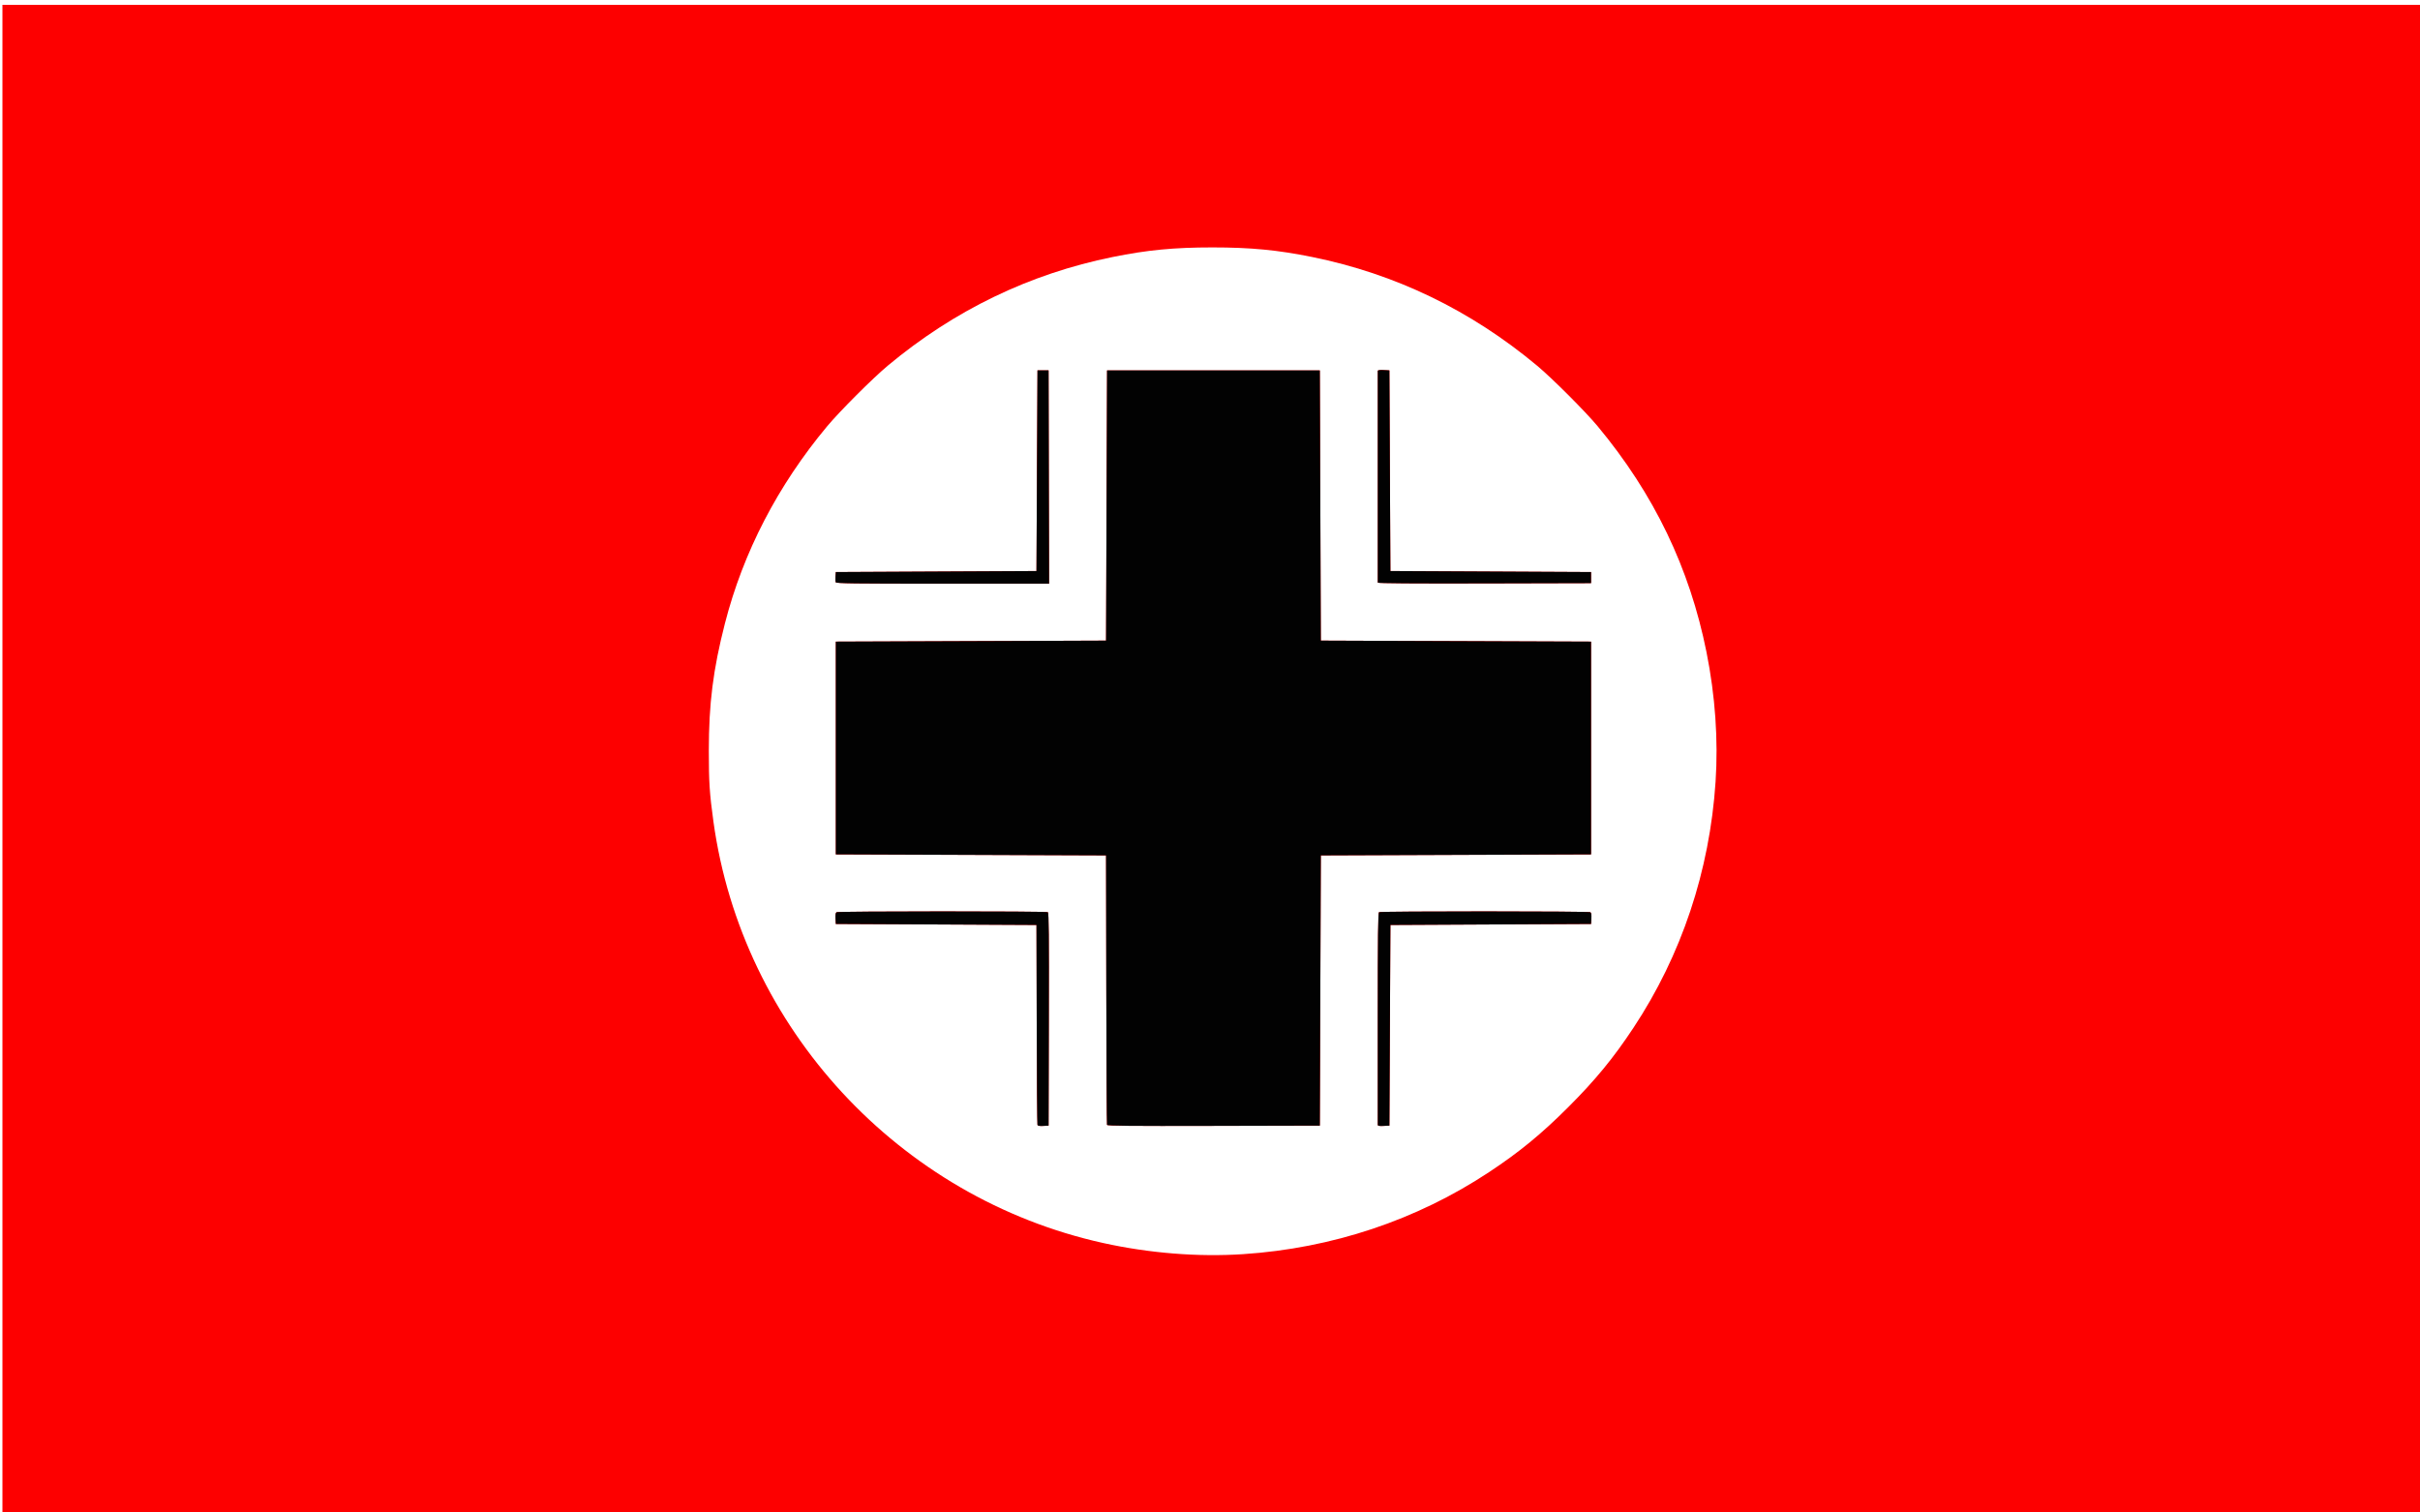 <?xml version="1.0" encoding="UTF-8" standalone="no"?>
<!-- Created with Inkscape (http://www.inkscape.org/) -->

<svg
   xmlns:dc="http://purl.org/dc/elements/1.1/"
   xmlns:cc="http://creativecommons.org/ns#"
   xmlns:rdf="http://www.w3.org/1999/02/22-rdf-syntax-ns#"
   xmlns:svg="http://www.w3.org/2000/svg"
   xmlns="http://www.w3.org/2000/svg"
   xmlns:sodipodi="http://sodipodi.sourceforge.net/DTD/sodipodi-0.dtd"
   xmlns:inkscape="http://www.inkscape.org/namespaces/inkscape"
   id="svg2985"
   version="1.1"
   inkscape:version="0.48.5 r10040"
   width="2400"
   height="1500"
   sodipodi:docname="Flag_of_Wehrmacht.svg">
  <defs
     id="defs2989" />
  <sodipodi:namedview
     pagecolor="#ffffff"
     bordercolor="#666666"
     borderopacity="1"
     objecttolerance="10"
     gridtolerance="10"
     guidetolerance="10"
     inkscape:pageopacity="0"
     inkscape:pageshadow="2"
     inkscape:window-width="1536"
     inkscape:window-height="809"
     id="namedview2987"
     showgrid="false"
     inkscape:zoom="0.41466667"
     inkscape:cx="1200"
     inkscape:cy="750"
     inkscape:window-x="-8"
     inkscape:window-y="-8"
     inkscape:window-maximized="1"
     inkscape:current-layer="g3009" />
  <g
     id="g3009"
     transform="translate(19.293,69.936)">
    <path
       style="fill:#fd0000"
       d="m -16.881,684.887 0,-750 1200,0 1200,0 0,750 0,750 -1200,0 -1200,0 0,-750 z M 1213.619,1173.863 c 88.33,-5.849 171.918,-33.752 244,-81.451 30.048,-19.884 51.754,-37.707 78.535,-64.489 26.782,-26.782 44.605,-48.487 64.489,-78.535 47.699,-72.082 75.602,-155.67 81.451,-244 2.743,-41.422 -0.322,-85.28 -8.981,-128.5 -16.73,-83.507 -52.026,-156.806 -107.867,-224 -12.215,-14.699 -45.237,-47.731 -60.128,-60.146 -66.051,-55.071 -140.435,-91.014 -223.09,-107.798 -34.164,-6.937 -60.921,-9.51 -98.91,-9.51 -37.989,0 -64.746,2.573 -98.91,9.51 -82.655,16.784 -157.039,52.727 -223.09,107.798 -14.794,12.335 -47.811,45.352 -60.146,60.146 -48.928,58.682 -83.232,124.863 -101.336,195.5 -11.736,45.791 -15.972,79.338 -15.972,126.5 0,30.785 0.76,42.406 4.578,70 28.333,204.78 183.971,373.118 386.377,417.903 45.901,10.156 94.444,14.023 139,11.073 z M 1009.605,1045.69 c -0.27,-0.716 -0.603,-45.628 -0.739,-99.803 l -0.247,-98.5 -99.5,-0.5 -99.5,-0.5 -0.308,-5.405 c -0.208,-3.647 0.118,-5.675 1,-6.235 1.676,-1.063 207.889,-1.095 209.562,-0.033 0.996,0.632 1.202,22.545 1,106.235 l -0.255,105.438 -5.261,0.303 c -3.632,0.209 -5.413,-0.101 -5.753,-1 z m 68.981,-0.048 c -0.261,-0.69 -0.585,-61.105 -0.72,-134.255 l -0.247,-133 -134,-0.5 -134,-0.5 0,-105.5 0,-105.5 134,-0.5 134,-0.5 0.5,-134 0.5,-134 105.5,0 105.5,0 0.5,134 0.5,134 134,0.5 134,0.5 0,105.5 0,105.5 -134,0.5 -134,0.5 -0.5,134 -0.5,134 -105.28,0.255 c -83.698,0.202 -105.377,0 -105.753,-1 z m 268.528,0.045 c 0,-0.715 -0.01,-48.296 -0.01,-105.735 0,-82.87 0.256,-104.6 1.255,-105.235 1.676,-1.064 207.888,-1.035 209.567,0.03 0.882,0.56 1.208,2.587 1,6.235 l -0.307,5.406 -99.5,0.5 -99.5,0.5 -0.5,99.5 -0.5,99.5 -5.75,0.3 c -4.203,0.219 -5.751,-0.05 -5.755,-1 z M 809.524,507.502 c -0.292,-0.762 -0.391,-3.35 -0.219,-5.75 l 0.313,-4.364 99.5,-0.5 99.5,-0.5 0.5,-99.5 0.5,-99.5 5.5,0 5.5,0 0.255,105.75 0.255,105.75 -105.536,0 c -89.014,0 -105.619,-0.217 -106.068,-1.386 z m 537.59,0.39 c 0,-0.553 0,-47.805 0,-105.005 0,-57.2 0,-104.472 0,-105.05 0,-0.646 2.217,-0.934 5.755,-0.75 l 5.75,0.3 0.5,99.5 0.5,99.5 99.5,0.5 99.5,0.5 0,5.5 0,5.5 -105.75,0.255 c -70.32,0.169 -105.752,-0.082 -105.755,-0.75 z"
       id="path3013"
       inkscape:connector-curvature="0" />
    <path
       style="fill:#020202"
       d="m 1009.605,1045.69 c -0.27,-0.716 -0.603,-45.628 -0.739,-99.803 l -0.247,-98.5 -99.5,-0.5 -99.5,-0.5 -0.308,-5.405 c -0.208,-3.647 0.118,-5.675 1,-6.235 1.676,-1.063 207.889,-1.095 209.562,-0.033 0.996,0.632 1.202,22.545 1,106.235 l -0.255,105.438 -5.261,0.303 c -3.632,0.209 -5.413,-0.101 -5.753,-1 z m 68.981,-0.048 c -0.261,-0.69 -0.585,-61.105 -0.72,-134.255 l -0.247,-133 -134,-0.5 -134,-0.5 0,-105.5 0,-105.5 134,-0.5 134,-0.5 0.5,-134 0.5,-134 105.5,0 105.5,0 0.5,134 0.5,134 134,0.5 134,0.5 0,105.5 0,105.5 -134,0.5 -134,0.5 -0.5,134 -0.5,134 -105.28,0.255 c -83.698,0.202 -105.377,0 -105.753,-1 z m 268.528,0.045 c 0,-0.715 -0.01,-48.296 -0.01,-105.735 0,-82.87 0.256,-104.6 1.255,-105.235 1.676,-1.064 207.888,-1.035 209.567,0.03 0.882,0.56 1.208,2.587 1,6.235 l -0.307,5.406 -99.5,0.5 -99.5,0.5 -0.5,99.5 -0.5,99.5 -5.75,0.3 c -4.203,0.219 -5.751,-0.05 -5.755,-1 z M 809.524,507.502 c -0.292,-0.762 -0.391,-3.35 -0.219,-5.75 l 0.313,-4.364 99.5,-0.5 99.5,-0.5 0.5,-99.5 0.5,-99.5 5.5,0 5.5,0 0.255,105.75 0.255,105.75 -105.536,0 c -89.014,0 -105.619,-0.217 -106.068,-1.386 z m 537.59,0.39 c 0,-0.553 0,-47.805 0,-105.005 0,-57.2 0,-104.472 0,-105.05 0,-0.646 2.217,-0.934 5.755,-0.75 l 5.75,0.3 0.5,99.5 0.5,99.5 99.5,0.5 99.5,0.5 0,5.5 0,5.5 -105.75,0.255 c -70.32,0.169 -105.752,-0.082 -105.755,-0.75 z"
       id="path3011"
       inkscape:connector-curvature="0" />
  </g>
  <g
     id="g2995"
     transform="translate(-352.09,443.73)" />
</svg>
